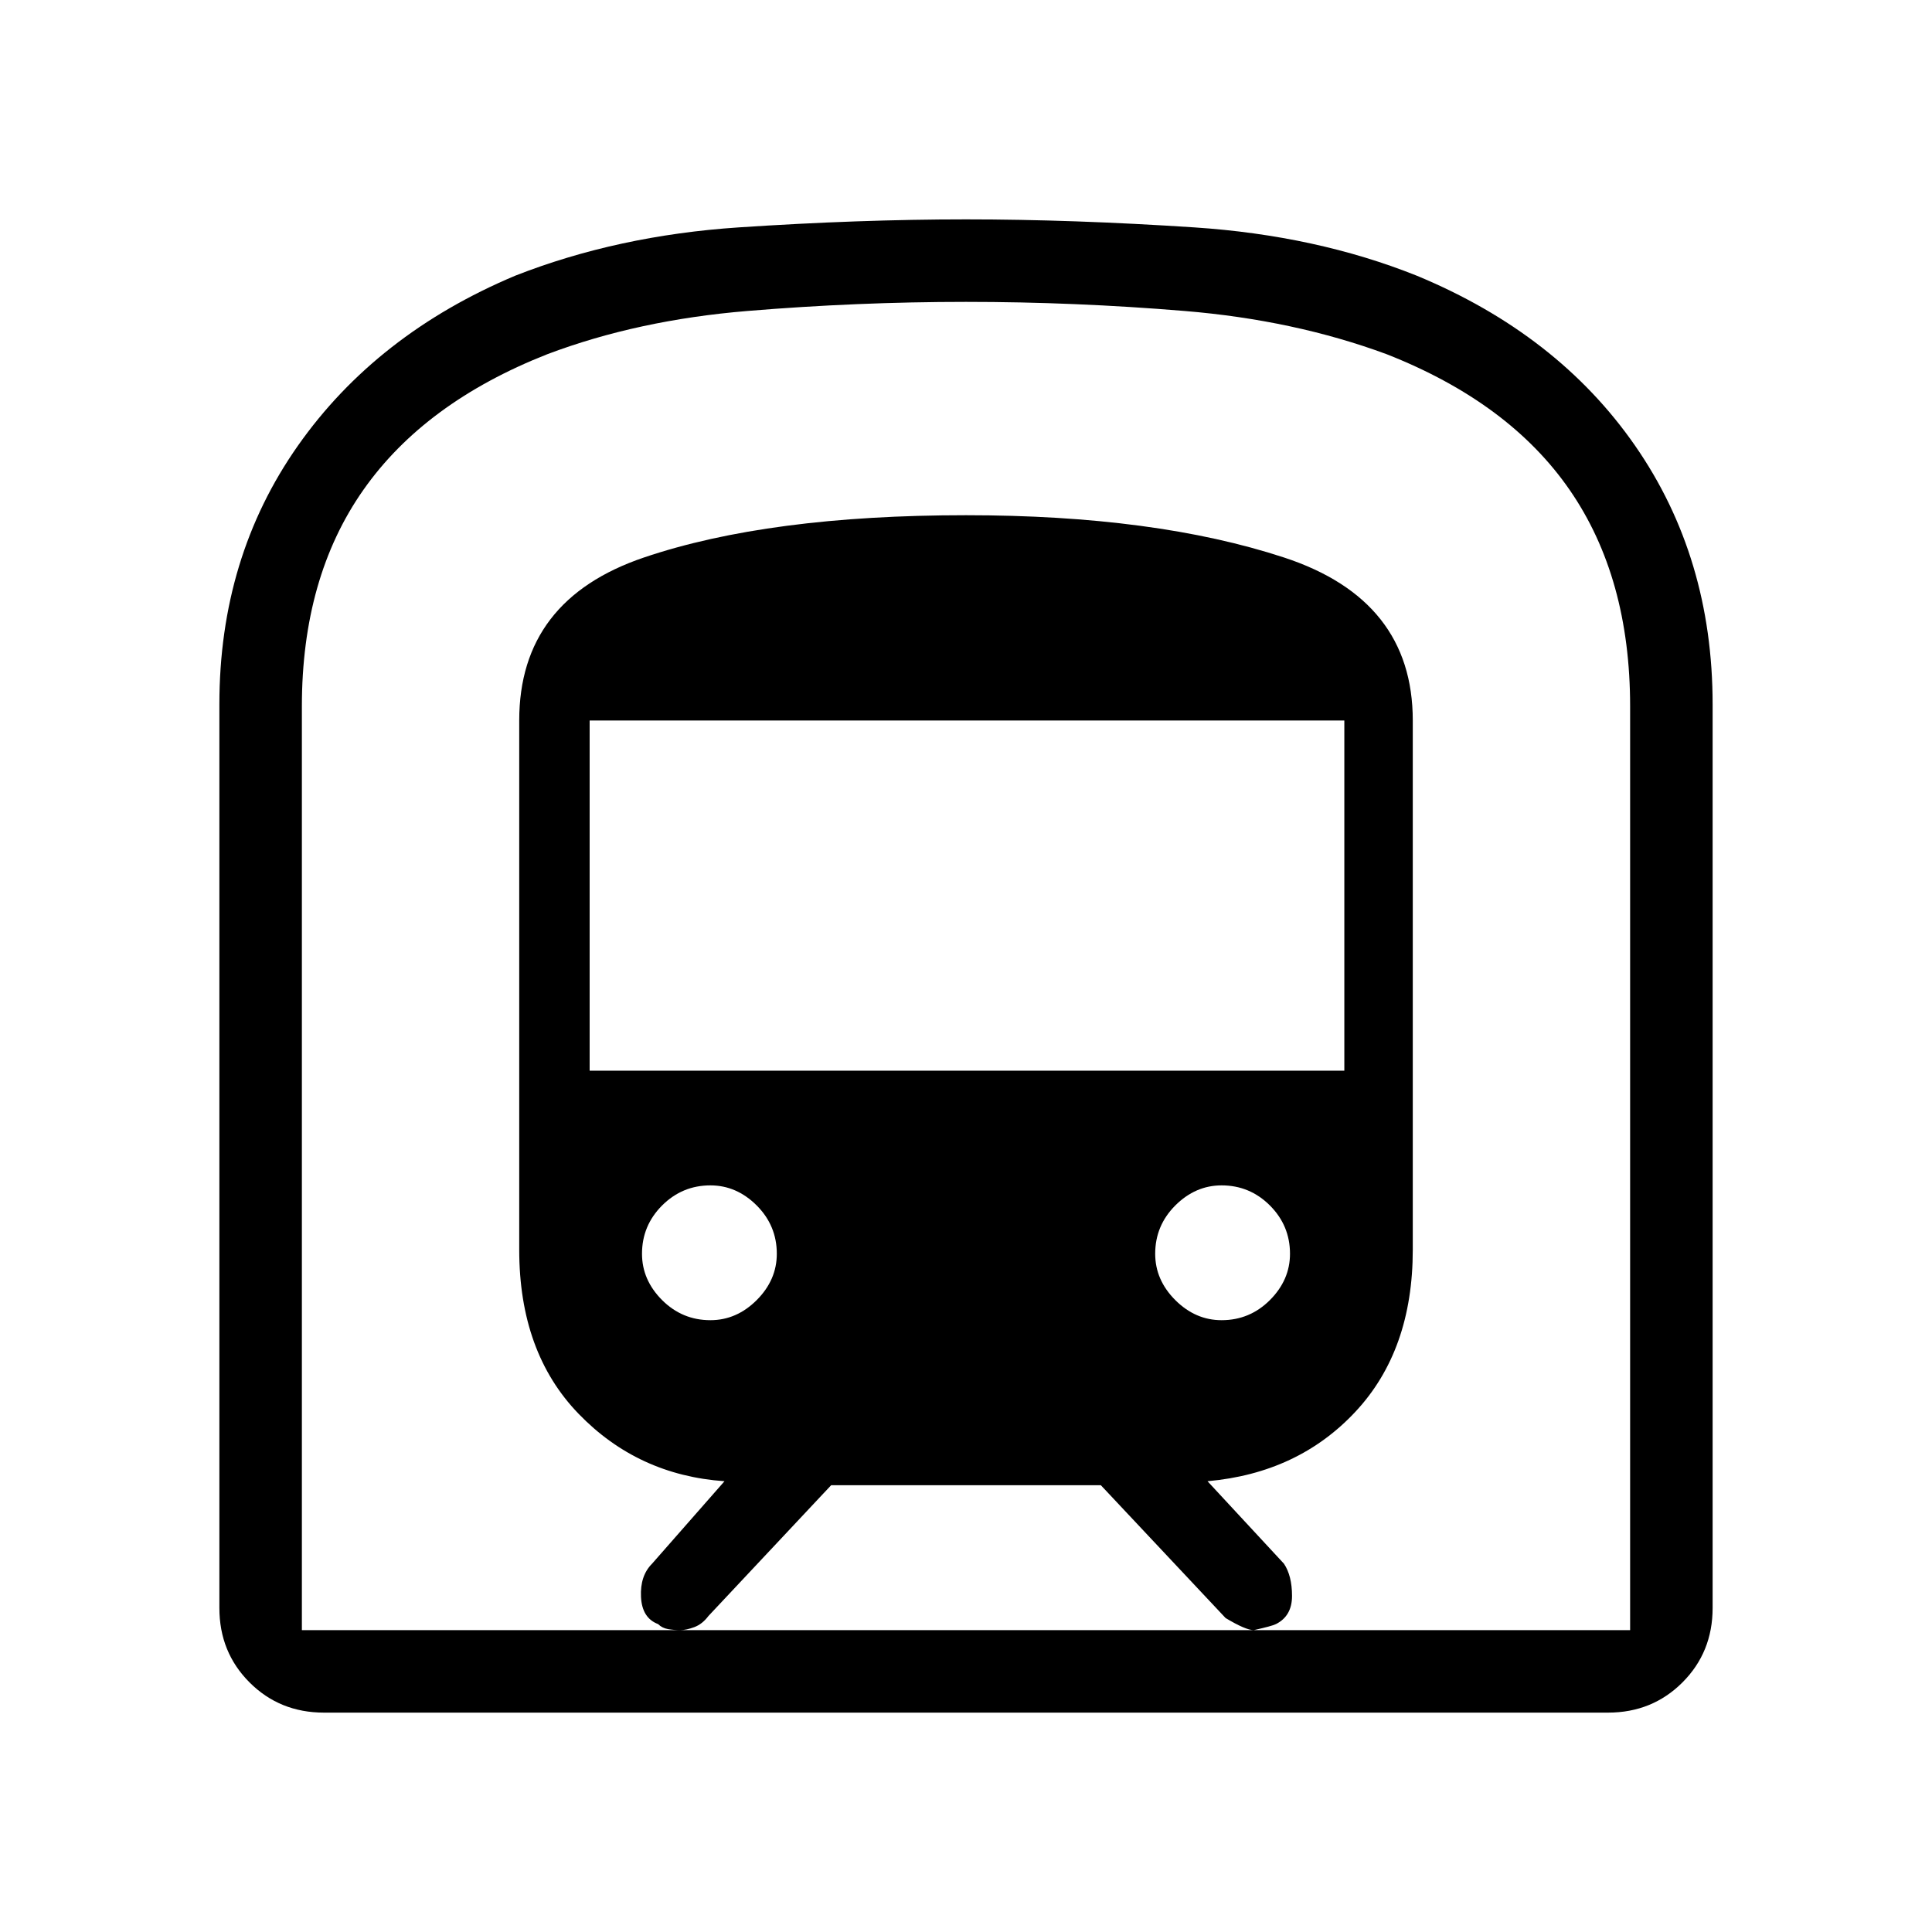 <svg xmlns="http://www.w3.org/2000/svg" height="40" width="40"><path d="M6.708 35.458q-.916 0-1.541-.625-.625-.625-.625-1.541V14.583q0-3.041 1.625-5.354 1.625-2.312 4.5-3.521 2.125-.833 4.625-1 2.5-.166 4.708-.166t4.729.166q2.521.167 4.604 1 2.917 1.209 4.521 3.521 1.604 2.313 1.604 5.354v18.709q0 .916-.625 1.541-.625.625-1.541.625Zm7.375-1.708h11.875q-.166 0-.583-.25l-2.583-2.75h-5.584l-2.541 2.708q-.125.167-.292.23-.167.062-.292.062Zm-1.875-11.583h15.625v-7.25H12.208Zm13.084 5.166q.583 0 1-.416.416-.417.416-.959 0-.583-.416-1-.417-.416-1-.416-.542 0-.959.416-.416.417-.416 1 0 .542.416.959.417.416.959.416Zm-10.584 0q.542 0 .959-.416.416-.417.416-.959 0-.583-.416-1-.417-.416-.959-.416-.583 0-1 .416-.416.417-.416 1 0 .542.416.959.417.416 1 .416ZM6.25 33.75h7.833q-.125 0-.25-.021t-.208-.104q-.333-.125-.354-.563-.021-.437.229-.687l1.5-1.708q-1.792-.125-3.021-1.396Q10.75 28 10.75 25.875V14.917q0-2.5 2.583-3.375 2.584-.875 6.667-.875 3.917 0 6.583.875 2.667.875 2.667 3.375v10.958q0 2.083-1.188 3.354Q26.875 30.5 25 30.667l1.583 1.708q.167.25.167.667 0 .416-.333.583-.084.042-.459.125h7.792V14.625q0-2.667-1.25-4.479-1.25-1.813-3.792-2.813-1.916-.708-4.187-.895Q22.25 6.25 20 6.25t-4.521.188q-2.271.187-4.146.895-2.541 1-3.812 2.813-1.271 1.812-1.271 4.479Zm0 0h27.5H6.25Z"/></svg>
